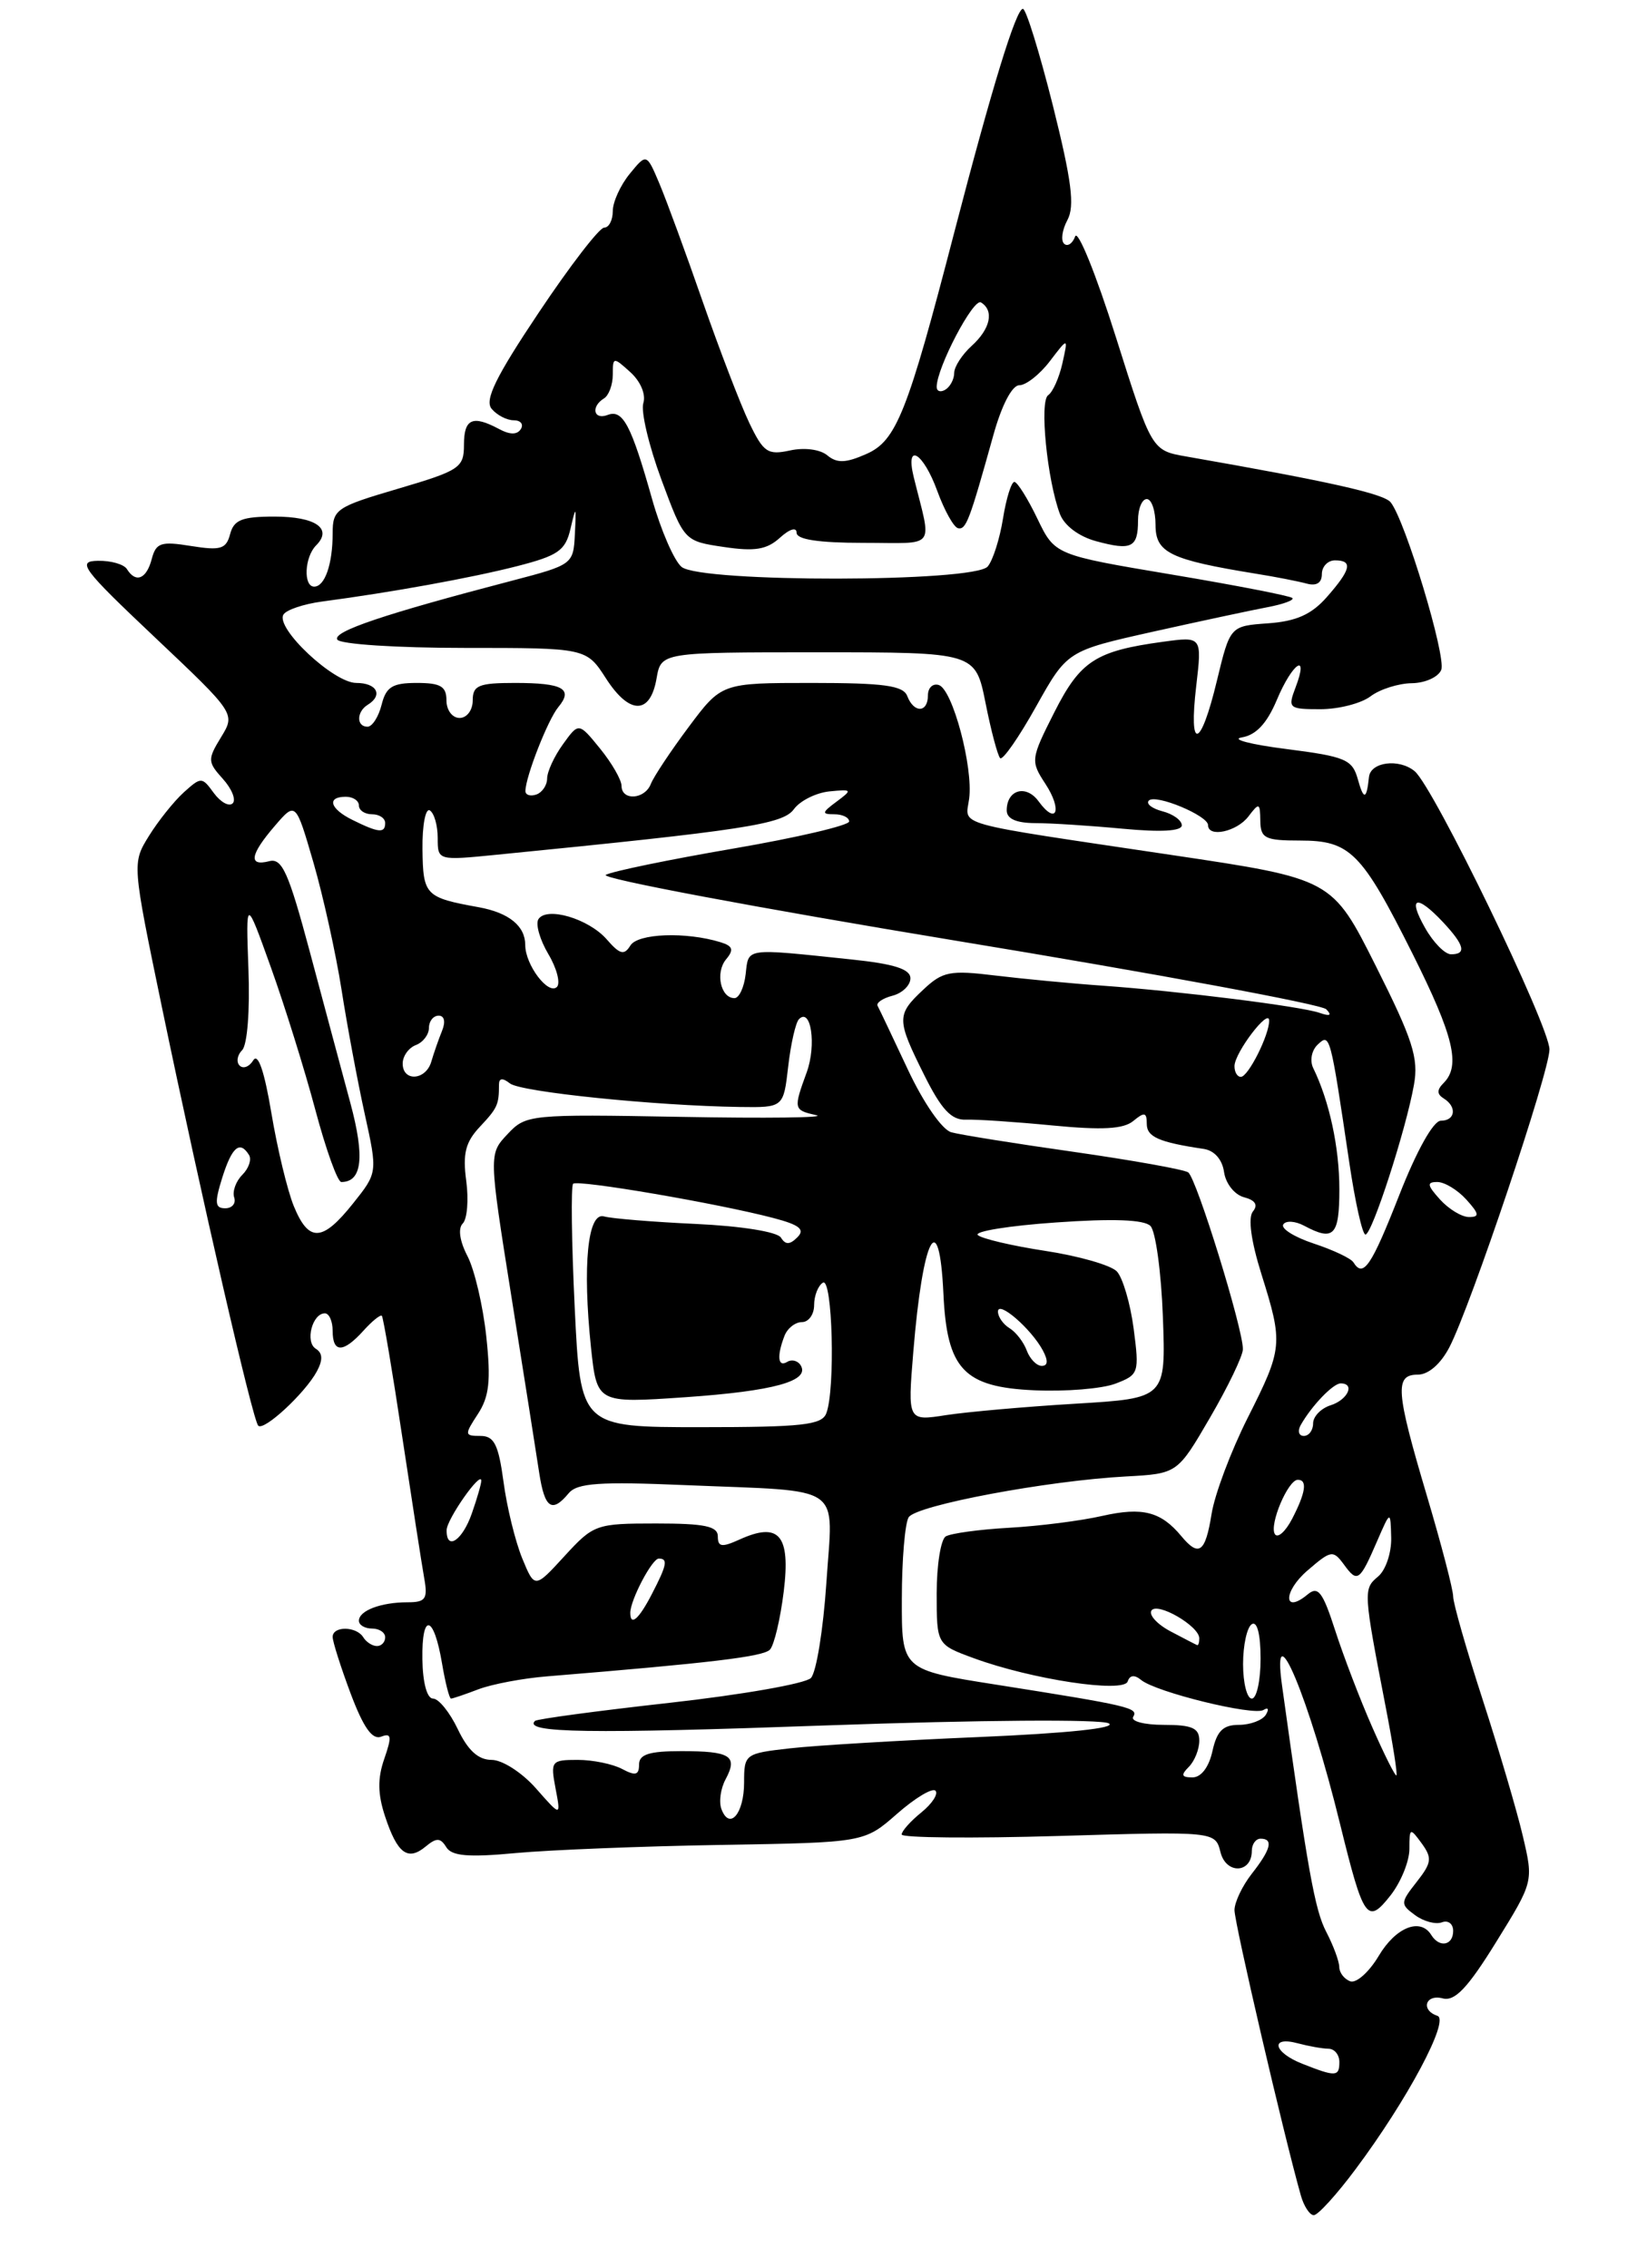 <?xml version="1.0" encoding="UTF-8" standalone="no"?>
<!DOCTYPE svg PUBLIC "-//W3C//DTD SVG 1.1//EN" "http://www.w3.org/Graphics/SVG/1.1/DTD/svg11.dtd" >
<svg xmlns="http://www.w3.org/2000/svg" xmlns:xlink="http://www.w3.org/1999/xlink" version="1.1" viewBox="0 0 187 259">
 <g >
 <path fill="currentColor"
d=" M 154.85 247.75 C 160.75 239.86 165.63 230.71 164.20 230.23 C 162.26 229.59 162.83 227.72 164.81 228.24 C 166.19 228.60 167.66 227.06 170.90 221.82 C 175.18 214.91 175.18 214.91 173.96 209.71 C 173.29 206.84 171.22 199.83 169.37 194.12 C 167.52 188.42 166.00 183.11 166.00 182.34 C 166.00 181.57 164.65 176.39 163.00 170.84 C 159.43 158.83 159.30 157.00 161.97 157.00 C 163.18 157.00 164.58 155.77 165.57 153.87 C 168.03 149.11 177.00 122.42 177.00 119.86 C 177.00 117.18 163.77 89.88 161.60 88.08 C 159.81 86.60 156.55 87.02 156.38 88.76 C 156.11 91.35 155.78 91.42 155.11 89.00 C 154.48 86.74 153.70 86.41 146.96 85.55 C 142.86 85.03 140.56 84.43 141.86 84.22 C 143.49 83.95 144.73 82.62 145.86 79.93 C 147.64 75.69 149.56 74.41 148.00 78.50 C 147.09 80.89 147.21 81.00 150.83 81.00 C 152.91 81.00 155.49 80.34 156.56 79.53 C 157.63 78.72 159.75 78.05 161.28 78.03 C 162.81 78.01 164.32 77.32 164.64 76.50 C 165.22 74.98 160.53 59.44 158.86 57.37 C 158.08 56.39 151.84 54.99 135.53 52.14 C 131.56 51.45 131.56 51.45 127.46 38.47 C 125.21 31.34 123.12 26.18 122.82 27.00 C 122.52 27.82 121.95 28.20 121.56 27.84 C 121.16 27.47 121.33 26.25 121.94 25.12 C 122.79 23.52 122.42 20.65 120.27 12.04 C 118.74 5.97 117.21 1.01 116.85 1.01 C 116.07 1.00 113.30 10.04 109.02 26.50 C 103.66 47.16 102.40 50.34 98.97 51.85 C 96.62 52.89 95.62 52.93 94.51 52.01 C 93.69 51.32 91.88 51.09 90.24 51.45 C 87.70 52.00 87.21 51.67 85.59 48.29 C 84.59 46.20 82.21 40.00 80.29 34.50 C 78.38 29.00 76.15 22.93 75.34 21.00 C 73.86 17.50 73.86 17.50 71.93 19.86 C 70.87 21.16 70.00 23.07 70.00 24.11 C 70.00 25.15 69.56 26.00 69.01 26.00 C 68.47 26.00 65.11 30.36 61.55 35.69 C 56.63 43.04 55.33 45.70 56.16 46.69 C 56.76 47.41 57.89 48.00 58.68 48.00 C 59.47 48.00 59.84 48.45 59.50 49.00 C 59.08 49.67 58.26 49.67 57.01 49.00 C 53.98 47.38 53.00 47.82 53.00 50.80 C 53.00 53.42 52.52 53.74 45.50 55.81 C 38.39 57.90 38.00 58.16 38.00 60.92 C 38.00 64.43 37.11 67.00 35.89 67.00 C 34.63 67.00 34.78 63.62 36.11 62.29 C 38.03 60.37 36.05 59.00 31.35 59.00 C 27.66 59.00 26.72 59.37 26.29 60.99 C 25.84 62.71 25.21 62.90 21.83 62.36 C 18.37 61.80 17.82 61.99 17.33 63.86 C 16.73 66.14 15.51 66.63 14.50 65.00 C 14.16 64.45 12.67 64.02 11.19 64.05 C 8.75 64.09 9.35 64.91 17.70 72.80 C 26.90 81.50 26.90 81.50 25.25 84.20 C 23.70 86.74 23.71 87.02 25.46 88.96 C 26.48 90.09 26.99 91.35 26.58 91.75 C 26.17 92.16 25.21 91.63 24.43 90.58 C 23.07 88.71 22.98 88.71 20.98 90.51 C 19.86 91.53 18.07 93.77 17.01 95.48 C 15.09 98.59 15.09 98.59 18.50 115.05 C 23.03 136.83 28.86 162.20 29.50 162.83 C 30.14 163.48 34.86 159.11 36.20 156.62 C 36.90 155.31 36.86 154.53 36.07 154.04 C 34.83 153.27 35.67 150.00 37.11 150.00 C 37.60 150.00 38.00 150.90 38.00 152.00 C 38.00 154.54 39.20 154.54 41.51 151.99 C 42.50 150.89 43.45 150.12 43.62 150.28 C 43.78 150.45 44.83 156.64 45.94 164.04 C 47.06 171.44 48.19 178.74 48.46 180.25 C 48.88 182.62 48.62 183.00 46.56 183.00 C 43.52 183.00 41.00 183.95 41.00 185.11 C 41.00 185.60 41.67 186.00 42.50 186.00 C 43.33 186.00 44.00 186.45 44.00 187.00 C 44.00 187.55 43.58 188.00 43.06 188.00 C 42.54 188.00 41.84 187.55 41.50 187.00 C 40.71 185.72 38.00 185.69 38.00 186.96 C 38.00 187.49 38.92 190.39 40.05 193.41 C 41.51 197.29 42.52 198.74 43.54 198.35 C 44.72 197.89 44.78 198.33 43.90 200.87 C 43.12 203.10 43.14 204.90 43.99 207.46 C 45.39 211.70 46.58 212.59 48.62 210.90 C 49.86 209.87 50.31 209.88 50.98 210.97 C 51.61 211.99 53.50 212.15 58.94 211.64 C 62.86 211.28 73.42 210.86 82.40 210.71 C 98.73 210.44 98.73 210.44 102.47 207.16 C 104.53 205.35 106.50 204.17 106.86 204.52 C 107.21 204.88 106.49 205.99 105.25 207.00 C 104.01 208.00 103.00 209.14 103.00 209.52 C 103.00 209.90 111.06 209.98 120.91 209.69 C 138.82 209.16 138.82 209.16 139.42 211.54 C 140.06 214.10 143.00 213.97 143.00 211.39 C 143.00 210.63 143.45 210.00 144.00 210.00 C 145.49 210.00 145.19 211.21 143.00 214.00 C 141.92 215.38 141.03 217.24 141.02 218.15 C 141.00 219.56 146.66 243.90 148.60 250.75 C 148.95 251.99 149.62 253.00 150.08 253.00 C 150.55 253.00 152.70 250.64 154.85 247.75 Z  M 148.75 235.70 C 145.45 234.40 145.05 232.51 148.25 233.37 C 149.49 233.70 151.06 233.98 151.75 233.99 C 152.44 233.99 153.00 234.68 153.00 235.50 C 153.00 237.20 152.59 237.22 148.75 235.70 Z  M 154.25 226.29 C 153.56 226.04 153.00 225.31 152.99 224.67 C 152.99 224.03 152.32 222.21 151.50 220.64 C 150.20 218.15 149.39 213.65 146.45 192.50 C 145.21 183.57 149.55 193.92 153.09 208.36 C 155.77 219.25 156.19 219.85 158.85 216.47 C 160.03 214.96 161.00 212.58 161.00 211.17 C 161.00 208.74 161.07 208.71 162.40 210.53 C 163.62 212.21 163.55 212.75 161.83 214.94 C 159.96 217.32 159.95 217.49 161.66 218.74 C 162.64 219.46 164.02 219.82 164.72 219.55 C 165.42 219.28 166.00 219.72 166.00 220.53 C 166.00 222.20 164.43 222.50 163.50 221.00 C 162.26 218.99 159.45 220.10 157.50 223.38 C 156.40 225.23 154.94 226.53 154.25 226.29 Z  M 82.42 206.64 C 82.10 205.82 82.31 204.28 82.89 203.21 C 84.31 200.55 83.46 200.00 77.83 200.00 C 74.15 200.00 73.00 200.37 73.00 201.54 C 73.00 202.74 72.59 202.85 71.07 202.04 C 70.00 201.47 67.72 201.00 65.99 201.00 C 62.98 201.00 62.87 201.14 63.46 204.25 C 64.08 207.50 64.08 207.50 61.22 204.25 C 59.62 202.44 57.38 201.00 56.16 201.00 C 54.64 201.00 53.46 199.93 52.30 197.50 C 51.38 195.57 50.11 194.00 49.47 194.00 C 48.78 194.00 48.29 192.20 48.25 189.50 C 48.17 184.10 49.56 184.41 50.50 190.01 C 50.87 192.20 51.33 194.00 51.52 194.00 C 51.71 194.00 53.13 193.52 54.67 192.93 C 56.21 192.35 59.73 191.68 62.49 191.46 C 81.29 189.92 87.18 189.21 87.95 188.41 C 88.43 187.91 89.14 184.92 89.53 181.76 C 90.32 175.30 89.00 173.77 84.44 175.85 C 82.45 176.75 82.00 176.68 82.00 175.48 C 82.00 174.31 80.50 174.00 74.95 174.00 C 68.09 174.00 67.81 174.10 64.49 177.72 C 61.08 181.44 61.08 181.44 59.65 177.97 C 58.87 176.06 57.90 172.14 57.52 169.25 C 56.94 164.97 56.45 164.00 54.88 164.00 C 53.05 164.00 53.04 163.87 54.59 161.50 C 55.89 159.51 56.09 157.68 55.55 152.65 C 55.18 149.17 54.21 145.04 53.41 143.48 C 52.51 141.76 52.30 140.30 52.86 139.74 C 53.37 139.23 53.55 137.04 53.26 134.87 C 52.84 131.77 53.17 130.45 54.80 128.71 C 56.83 126.55 57.00 126.18 57.00 123.88 C 57.00 123.12 57.41 123.08 58.25 123.74 C 59.49 124.72 74.85 126.29 84.50 126.43 C 89.50 126.50 89.50 126.50 90.04 121.79 C 90.34 119.20 90.89 116.78 91.27 116.40 C 92.64 115.02 93.28 119.34 92.16 122.45 C 90.62 126.68 90.64 126.78 93.25 127.37 C 94.49 127.65 87.54 127.74 77.81 127.56 C 60.48 127.25 60.08 127.29 57.98 129.53 C 55.83 131.81 55.83 131.81 58.43 148.15 C 59.86 157.14 61.29 166.19 61.60 168.25 C 62.22 172.27 63.05 172.85 64.96 170.55 C 65.93 169.38 68.47 169.20 78.33 169.62 C 96.72 170.39 95.15 169.30 94.40 180.77 C 94.04 186.12 93.25 191.02 92.63 191.65 C 92.01 192.29 84.75 193.56 76.51 194.48 C 68.26 195.40 61.33 196.33 61.11 196.55 C 59.74 197.93 67.32 198.04 94.49 197.06 C 111.89 196.44 125.78 196.34 126.66 196.83 C 127.62 197.36 121.96 197.96 111.85 198.39 C 102.86 198.77 93.14 199.35 90.25 199.68 C 85.10 200.26 85.00 200.34 85.00 203.58 C 85.00 207.13 83.35 209.08 82.42 206.64 Z  M 135.80 201.80 C 136.46 201.14 137.00 199.79 137.00 198.80 C 137.00 197.36 136.18 197.00 132.94 197.00 C 130.71 197.00 129.14 196.59 129.45 196.08 C 130.08 195.06 129.03 194.81 113.75 192.40 C 103.00 190.71 103.00 190.71 103.02 182.60 C 103.02 178.15 103.38 173.95 103.80 173.29 C 104.67 171.92 119.64 169.11 128.61 168.63 C 134.50 168.31 134.50 168.31 138.23 161.90 C 140.28 158.38 141.97 154.87 141.98 154.10 C 142.01 151.80 136.68 134.55 135.73 133.90 C 135.25 133.57 129.38 132.52 122.68 131.56 C 115.98 130.61 109.67 129.60 108.67 129.32 C 107.62 129.03 105.50 125.97 103.71 122.16 C 101.99 118.50 100.44 115.22 100.25 114.88 C 100.07 114.53 100.84 114.01 101.96 113.72 C 103.08 113.43 104.00 112.53 104.00 111.74 C 104.00 110.68 102.15 110.09 97.25 109.58 C 84.97 108.29 85.53 108.22 85.18 111.25 C 85.01 112.76 84.43 114.00 83.90 114.00 C 82.32 114.00 81.69 111.08 82.94 109.57 C 83.86 108.47 83.72 108.05 82.30 107.61 C 78.36 106.40 72.86 106.60 72.01 107.99 C 71.30 109.14 70.81 109.01 69.32 107.30 C 67.25 104.92 62.43 103.50 61.50 104.99 C 61.16 105.55 61.67 107.33 62.64 108.97 C 63.61 110.60 64.04 112.29 63.62 112.72 C 62.64 113.69 60.00 110.20 60.00 107.93 C 60.00 105.76 58.14 104.25 54.71 103.62 C 48.57 102.51 48.33 102.26 48.26 96.99 C 48.23 94.25 48.61 92.26 49.10 92.56 C 49.60 92.87 50.00 94.28 50.00 95.70 C 50.00 98.29 50.00 98.29 56.75 97.62 C 84.95 94.83 89.42 94.15 90.68 92.43 C 91.38 91.46 93.21 90.55 94.73 90.39 C 97.36 90.13 97.40 90.19 95.56 91.56 C 93.87 92.81 93.84 93.00 95.31 93.00 C 96.24 93.00 97.00 93.37 97.00 93.82 C 97.00 94.27 91.04 95.67 83.75 96.92 C 76.46 98.17 69.92 99.52 69.20 99.92 C 68.49 100.31 86.49 103.69 109.20 107.44 C 131.92 111.18 150.95 114.70 151.50 115.27 C 152.18 115.96 151.94 116.10 150.77 115.69 C 148.66 114.94 134.82 113.21 126.00 112.58 C 122.42 112.33 116.90 111.80 113.72 111.42 C 108.52 110.78 107.68 110.95 105.47 113.03 C 102.40 115.91 102.40 116.41 105.58 122.79 C 107.54 126.72 108.68 127.94 110.33 127.88 C 111.52 127.83 115.98 128.13 120.22 128.54 C 125.92 129.09 128.35 128.96 129.47 128.02 C 130.73 126.98 131.00 127.03 131.00 128.36 C 131.00 129.85 132.39 130.46 137.50 131.22 C 138.72 131.40 139.63 132.43 139.83 133.88 C 140.02 135.18 141.03 136.46 142.11 136.74 C 143.40 137.08 143.74 137.62 143.12 138.37 C 142.55 139.08 142.91 141.74 144.09 145.50 C 146.59 153.48 146.55 153.96 142.52 161.95 C 140.61 165.75 138.75 170.69 138.40 172.93 C 137.69 177.33 136.96 177.86 134.95 175.45 C 132.62 172.64 130.51 172.10 125.94 173.13 C 123.50 173.69 118.70 174.30 115.28 174.49 C 111.86 174.68 108.60 175.13 108.03 175.48 C 107.47 175.83 107.00 178.75 107.00 181.98 C 107.00 187.83 107.00 187.83 111.25 189.39 C 117.88 191.82 128.37 193.40 128.82 192.04 C 129.06 191.31 129.60 191.25 130.35 191.87 C 132.05 193.27 143.19 196.00 144.33 195.30 C 144.87 194.96 144.99 195.20 144.60 195.85 C 144.20 196.48 142.82 197.00 141.52 197.00 C 139.71 197.00 139.01 197.70 138.50 200.00 C 138.10 201.83 137.21 203.00 136.22 203.00 C 134.96 203.00 134.87 202.73 135.80 201.80 Z  M 156.76 197.27 C 155.36 194.10 153.46 189.12 152.52 186.21 C 151.10 181.81 150.57 181.11 149.38 182.10 C 146.58 184.43 146.55 181.78 149.36 179.37 C 152.06 177.04 152.28 177.01 153.53 178.70 C 155.06 180.81 155.32 180.62 157.32 176.00 C 158.84 172.50 158.84 172.50 158.92 175.63 C 158.96 177.35 158.29 179.35 157.41 180.07 C 155.72 181.48 155.74 181.77 158.30 195.00 C 159.10 199.12 159.65 202.62 159.52 202.77 C 159.40 202.92 158.15 200.44 156.76 197.27 Z  M 142.00 190.06 C 142.00 187.89 142.45 185.84 143.00 185.50 C 143.61 185.12 144.00 186.66 144.00 189.44 C 144.00 191.95 143.55 194.00 143.00 194.00 C 142.45 194.00 142.00 192.23 142.00 190.06 Z  M 133.73 186.33 C 132.21 185.53 131.22 184.46 131.53 183.95 C 132.17 182.92 137.00 185.71 137.00 187.12 C 137.00 187.60 136.89 187.95 136.75 187.89 C 136.61 187.84 135.25 187.13 133.73 186.33 Z  M 72.00 184.20 C 72.00 182.75 74.48 178.02 75.25 178.01 C 76.33 178.00 76.19 178.73 74.47 182.05 C 72.98 184.94 72.00 185.79 72.00 184.20 Z  M 51.02 174.75 C 51.04 173.51 54.94 167.95 54.98 169.10 C 54.99 169.43 54.51 171.12 53.90 172.85 C 52.82 175.96 50.98 177.17 51.02 174.75 Z  M 145.63 175.21 C 144.97 174.14 147.13 169.02 148.25 169.01 C 149.37 169.00 149.16 170.46 147.61 173.46 C 146.84 174.94 145.95 175.73 145.63 175.21 Z  M 148.59 162.75 C 149.85 160.53 152.29 158.00 153.15 158.00 C 154.83 158.00 153.96 159.88 152.00 160.50 C 150.90 160.85 150.00 161.78 150.00 162.57 C 150.00 163.36 149.52 164.00 148.94 164.00 C 148.36 164.00 148.20 163.44 148.59 162.75 Z  M 65.65 149.33 C 65.29 141.82 65.21 135.46 65.47 135.20 C 65.97 134.70 82.05 137.45 88.38 139.12 C 91.34 139.90 91.98 140.42 91.09 141.31 C 90.22 142.18 89.73 142.19 89.21 141.35 C 88.80 140.69 84.69 140.03 79.50 139.79 C 74.55 139.56 69.83 139.17 69.00 138.93 C 67.13 138.39 66.53 144.52 67.51 153.89 C 68.19 160.27 68.19 160.27 78.27 159.58 C 88.39 158.88 92.57 157.73 91.46 155.93 C 91.13 155.40 90.44 155.23 89.93 155.54 C 88.86 156.20 88.72 154.89 89.61 152.58 C 89.94 151.71 90.84 151.00 91.61 151.00 C 92.37 151.00 93.00 150.13 93.00 149.06 C 93.00 147.99 93.45 146.84 94.00 146.50 C 95.10 145.82 95.44 158.70 94.39 161.42 C 93.88 162.75 91.65 163.00 80.05 163.00 C 66.31 163.00 66.31 163.00 65.65 149.33 Z  M 104.33 154.40 C 105.41 141.23 107.29 137.58 107.77 147.76 C 108.17 156.39 110.09 158.43 118.18 158.79 C 121.74 158.95 125.90 158.61 127.42 158.03 C 130.09 157.01 130.16 156.81 129.50 151.74 C 129.12 148.86 128.25 145.92 127.58 145.21 C 126.90 144.50 123.23 143.45 119.43 142.87 C 115.62 142.29 112.14 141.47 111.70 141.06 C 111.26 140.64 115.27 139.99 120.62 139.62 C 127.12 139.16 130.69 139.29 131.42 140.02 C 132.01 140.61 132.65 145.28 132.84 150.40 C 133.18 159.70 133.18 159.70 122.84 160.32 C 117.15 160.66 110.52 161.25 108.09 161.62 C 103.68 162.31 103.68 162.31 104.33 154.40 Z  M 117.29 154.25 C 116.94 153.29 116.05 152.14 115.33 151.70 C 114.60 151.26 114.00 150.40 114.00 149.80 C 114.00 148.47 117.80 151.76 119.13 154.24 C 119.75 155.41 119.71 156.00 119.00 156.00 C 118.42 156.00 117.65 155.21 117.29 154.25 Z  M 154.61 144.18 C 154.33 143.72 152.29 142.76 150.08 142.03 C 147.87 141.30 146.30 140.32 146.59 139.85 C 146.88 139.38 147.96 139.45 148.99 140.00 C 152.36 141.80 153.00 141.14 153.00 135.82 C 153.00 131.06 151.86 125.76 150.01 121.98 C 149.60 121.13 149.83 119.95 150.54 119.29 C 151.93 117.99 151.96 118.12 154.13 132.75 C 154.80 137.29 155.63 141.00 155.98 141.00 C 156.73 141.00 160.61 129.03 161.52 123.90 C 162.07 120.86 161.39 118.74 157.17 110.34 C 152.17 100.38 152.17 100.38 133.84 97.65 C 108.35 93.85 110.30 94.39 110.71 91.21 C 111.18 87.60 108.82 78.76 107.25 78.24 C 106.56 78.02 106.00 78.55 106.00 79.42 C 106.00 81.42 104.40 81.48 103.64 79.50 C 103.18 78.30 100.99 78.00 92.74 78.00 C 82.43 78.00 82.43 78.00 78.67 83.03 C 76.60 85.80 74.66 88.73 74.35 89.53 C 73.66 91.32 71.00 91.49 71.00 89.75 C 70.99 89.06 69.89 87.15 68.55 85.50 C 66.11 82.50 66.11 82.50 64.31 85.00 C 63.31 86.38 62.50 88.14 62.50 88.92 C 62.49 89.70 61.93 90.52 61.25 90.75 C 60.56 90.98 60.01 90.79 60.02 90.33 C 60.05 88.67 62.59 82.20 63.77 80.77 C 65.52 78.67 64.31 78.00 58.83 78.00 C 54.67 78.00 54.00 78.28 54.00 80.00 C 54.00 81.11 53.33 82.00 52.50 82.00 C 51.67 82.00 51.00 81.11 51.00 80.00 C 51.00 78.39 50.33 78.00 47.61 78.00 C 44.82 78.00 44.10 78.45 43.59 80.50 C 43.24 81.88 42.52 83.00 41.98 83.00 C 40.70 83.00 40.72 81.29 42.00 80.50 C 43.79 79.40 43.06 78.00 40.70 78.00 C 38.11 78.00 31.43 71.73 32.38 70.19 C 32.71 69.65 34.68 68.99 36.74 68.71 C 44.87 67.63 53.83 66.00 59.04 64.67 C 63.76 63.46 64.59 62.89 65.17 60.39 C 65.80 57.69 65.83 57.73 65.67 61.00 C 65.50 64.45 65.42 64.51 58.50 66.32 C 43.94 70.12 37.96 72.13 38.53 73.05 C 38.86 73.58 45.34 74.00 53.05 74.00 C 66.98 74.00 66.98 74.00 69.24 77.51 C 71.91 81.65 74.28 81.65 75.00 77.49 C 75.52 74.50 75.52 74.50 93.47 74.50 C 111.42 74.50 111.42 74.50 112.58 80.28 C 113.21 83.47 113.97 86.30 114.25 86.59 C 114.54 86.87 116.38 84.23 118.34 80.72 C 121.91 74.34 121.91 74.34 131.70 72.15 C 137.09 70.95 142.98 69.69 144.78 69.35 C 146.59 69.01 147.87 68.54 147.63 68.30 C 147.39 68.06 141.19 66.85 133.85 65.62 C 120.50 63.38 120.50 63.38 118.50 59.23 C 117.40 56.94 116.22 55.06 115.88 55.04 C 115.54 55.02 114.95 56.89 114.58 59.20 C 114.21 61.51 113.43 63.99 112.83 64.70 C 111.33 66.52 80.07 66.56 77.86 64.75 C 77.02 64.06 75.50 60.58 74.49 57.00 C 72.10 48.52 71.15 46.73 69.42 47.39 C 67.81 48.01 67.46 46.45 69.00 45.50 C 69.55 45.16 70.00 43.94 70.00 42.79 C 70.00 40.75 70.06 40.74 72.01 42.51 C 73.18 43.57 73.80 45.05 73.49 46.04 C 73.19 46.98 74.12 50.90 75.55 54.77 C 78.16 61.80 78.16 61.80 82.67 62.47 C 86.21 63.00 87.59 62.78 89.09 61.42 C 90.20 60.41 91.00 60.17 91.00 60.85 C 91.00 61.62 93.52 62.00 98.62 62.00 C 107.13 62.00 106.45 62.89 104.38 54.50 C 103.38 50.43 105.46 51.65 107.07 56.08 C 107.89 58.32 108.96 60.24 109.45 60.33 C 110.36 60.51 110.74 59.51 113.46 49.75 C 114.42 46.28 115.61 44.00 116.44 44.00 C 117.21 44.00 118.78 42.76 119.93 41.25 C 122.03 38.50 122.03 38.50 121.36 41.50 C 120.99 43.15 120.26 44.78 119.74 45.13 C 118.72 45.79 119.62 54.84 121.08 58.71 C 121.58 60.03 123.25 61.28 125.21 61.81 C 129.26 62.91 130.00 62.55 130.00 59.44 C 130.00 58.10 130.45 57.00 131.00 57.00 C 131.55 57.00 132.00 58.33 132.00 59.96 C 132.00 63.13 133.66 63.93 143.50 65.53 C 145.70 65.88 148.29 66.39 149.25 66.65 C 150.38 66.96 151.00 66.58 151.00 65.57 C 151.00 64.71 151.68 64.00 152.50 64.00 C 154.57 64.00 154.34 65.04 151.57 68.19 C 149.82 70.18 148.08 70.96 144.86 71.19 C 140.52 71.50 140.52 71.50 139.01 77.75 C 137.14 85.54 135.76 85.89 136.65 78.34 C 137.31 72.69 137.31 72.69 132.84 73.30 C 125.16 74.35 123.41 75.48 120.44 81.35 C 117.74 86.69 117.71 86.91 119.41 89.51 C 121.39 92.53 120.70 94.34 118.64 91.52 C 117.21 89.56 115.00 90.19 115.00 92.56 C 115.00 93.52 116.09 94.00 118.25 94.01 C 120.04 94.01 124.54 94.30 128.25 94.65 C 132.62 95.06 135.00 94.93 135.00 94.26 C 135.00 93.70 134.01 92.97 132.79 92.66 C 131.58 92.34 130.88 91.79 131.24 91.43 C 132.01 90.66 138.00 93.15 138.00 94.24 C 138.00 95.70 141.29 94.99 142.61 93.25 C 143.84 91.63 143.94 91.67 143.97 93.75 C 144.00 95.75 144.51 96.00 148.50 96.00 C 154.24 96.00 155.54 97.31 161.39 108.99 C 166.06 118.33 166.88 121.72 164.91 123.69 C 164.13 124.47 164.13 124.96 164.91 125.45 C 166.46 126.40 166.26 128.00 164.59 128.00 C 163.74 128.00 161.83 131.42 159.84 136.50 C 156.64 144.65 155.73 145.98 154.61 144.18 Z  M 33.56 137.75 C 32.83 135.96 31.68 131.18 31.00 127.12 C 30.21 122.38 29.48 120.23 28.94 121.09 C 28.48 121.84 27.78 122.11 27.37 121.70 C 26.97 121.30 27.10 120.50 27.66 119.94 C 28.25 119.35 28.56 115.41 28.38 110.71 C 28.08 102.50 28.08 102.50 30.95 110.50 C 32.53 114.90 34.81 122.21 36.02 126.75 C 37.23 131.29 38.56 135.00 38.99 135.00 C 41.36 135.00 41.69 132.17 40.03 126.00 C 39.06 122.42 36.98 114.64 35.39 108.70 C 32.96 99.63 32.22 97.97 30.75 98.36 C 28.34 98.98 28.56 97.62 31.39 94.33 C 33.78 91.55 33.78 91.55 35.81 98.53 C 36.92 102.36 38.36 108.88 39.01 113.00 C 39.65 117.12 40.85 123.52 41.66 127.21 C 43.14 133.93 43.14 133.93 40.32 137.46 C 36.82 141.85 35.27 141.92 33.56 137.75 Z  M 164.50 137.00 C 163.02 135.36 162.96 135.00 164.19 135.00 C 165.02 135.00 166.50 135.90 167.50 137.00 C 168.98 138.64 169.04 139.00 167.81 139.00 C 166.98 139.00 165.50 138.10 164.50 137.00 Z  M 25.39 134.50 C 26.50 130.98 27.40 130.22 28.45 131.92 C 28.76 132.43 28.42 133.44 27.68 134.18 C 26.94 134.92 26.53 136.08 26.75 136.76 C 26.98 137.44 26.52 138.00 25.73 138.00 C 24.55 138.00 24.49 137.38 25.39 134.50 Z  M 46.00 121.47 C 46.00 120.63 46.67 119.68 47.50 119.36 C 48.33 119.05 49.00 118.16 49.00 117.39 C 49.00 116.63 49.50 116.00 50.11 116.00 C 50.77 116.00 50.92 116.70 50.49 117.75 C 50.10 118.71 49.55 120.29 49.27 121.25 C 48.65 123.40 46.00 123.58 46.00 121.47 Z  M 141.02 121.75 C 141.05 120.21 144.95 115.09 144.98 116.55 C 145.01 118.16 142.60 122.98 141.75 122.99 C 141.34 123.00 141.01 122.44 141.02 121.75 Z  M 162.80 105.99 C 160.77 102.43 161.79 102.08 164.83 105.31 C 167.29 107.94 167.56 109.00 165.75 108.99 C 165.06 108.99 163.73 107.64 162.80 105.99 Z  M 40.25 93.64 C 37.68 92.37 37.29 91.00 39.50 91.00 C 40.33 91.00 41.00 91.45 41.00 92.00 C 41.00 92.55 41.67 93.00 42.50 93.00 C 43.33 93.00 44.00 93.45 44.00 94.00 C 44.00 95.20 43.24 95.12 40.25 93.64 Z  M 107.00 44.19 C 107.00 42.01 111.20 34.00 112.06 34.54 C 113.59 35.48 113.14 37.56 111.00 39.50 C 109.90 40.50 109.00 41.89 109.00 42.60 C 109.00 43.30 108.55 44.16 108.00 44.50 C 107.45 44.84 107.00 44.70 107.00 44.19 Z "/>
</g>
</svg>